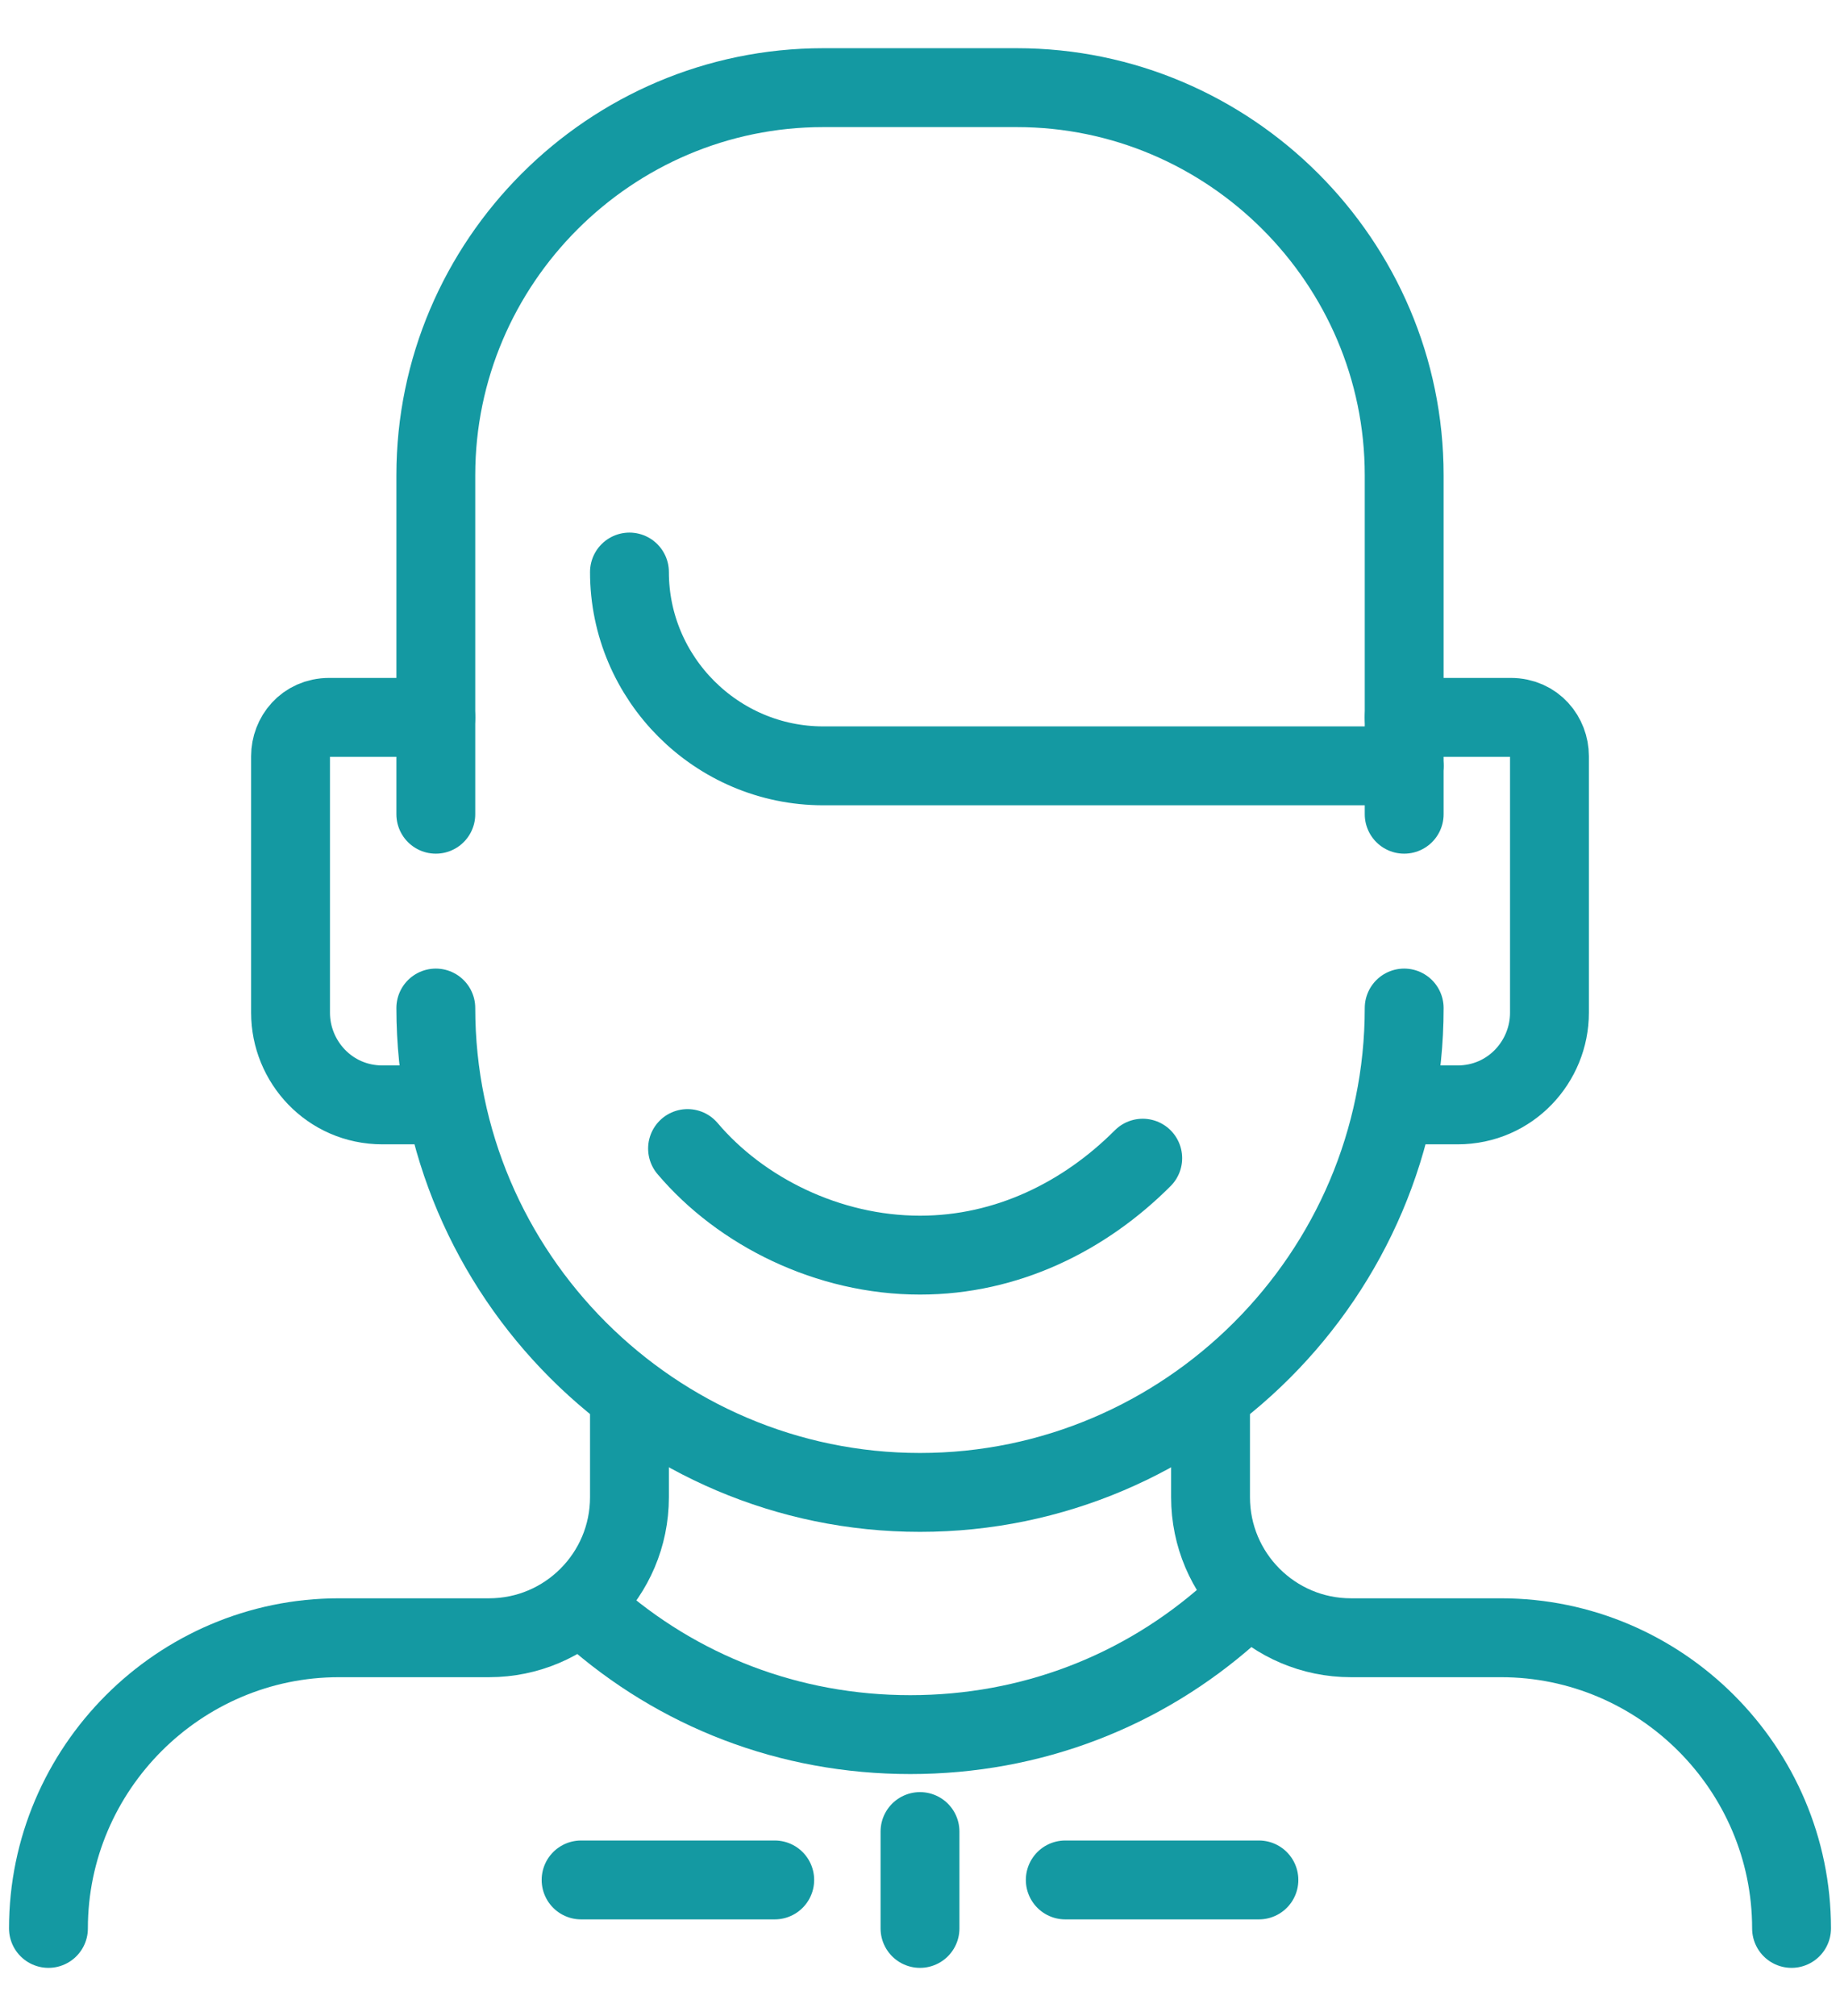 <svg width="21" height="23" viewBox="0 0 21 23" fill="none" xmlns="http://www.w3.org/2000/svg">
<path d="M4.974 11.5C4.974 14.54 7.461 17.026 10.5 17.026C13.54 17.026 16.026 14.54 16.026 11.5" stroke="#1499A2" stroke-width="0.9" stroke-miterlimit="10" stroke-linecap="round" stroke-linejoin="round"/>
<path d="M6.742 18.408C7.736 19.292 9.007 19.789 10.389 19.789C11.771 19.789 13.042 19.292 14.036 18.408" stroke="#1499A2" stroke-width="0.9" stroke-miterlimit="10" stroke-linecap="round" stroke-linejoin="round"/>
<path d="M13.042 13.213C12.379 13.877 11.494 14.319 10.5 14.319C9.45 14.319 8.455 13.821 7.847 13.103" stroke="#1499A2" stroke-width="0.9" stroke-miterlimit="10" stroke-linecap="round" stroke-linejoin="round"/>
<path d="M7.184 15.921V17.081C7.184 17.966 6.466 18.684 5.582 18.684H3.868C2.045 18.684 0.553 20.176 0.553 22" stroke="#1499A2" stroke-width="0.9" stroke-miterlimit="10" stroke-linecap="round" stroke-linejoin="round"/>
<path d="M20.447 22C20.447 20.176 18.955 18.684 17.132 18.684H15.418C14.534 18.684 13.816 17.966 13.816 17.081V15.921" stroke="#1499A2" stroke-width="0.9" stroke-miterlimit="10" stroke-linecap="round" stroke-linejoin="round"/>
<path d="M10.5 20.895V22" stroke="#1499A2" stroke-width="0.9" stroke-miterlimit="10" stroke-linecap="round" stroke-linejoin="round"/>
<path d="M14.368 21.447H12.158" stroke="#1499A2" stroke-width="0.9" stroke-miterlimit="10" stroke-linecap="round" stroke-linejoin="round"/>
<path d="M8.842 21.447H6.632" stroke="#1499A2" stroke-width="0.9" stroke-miterlimit="10" stroke-linecap="round" stroke-linejoin="round"/>
<path d="M4.974 8.184H3.758C3.482 8.184 3.316 8.405 3.316 8.626V11.555C3.316 12.108 3.758 12.605 4.366 12.605H4.974" stroke="#1499A2" stroke-width="0.9" stroke-miterlimit="10" stroke-linecap="round" stroke-linejoin="round"/>
<path d="M16.026 8.184H17.242C17.518 8.184 17.684 8.405 17.684 8.626V11.555C17.684 12.108 17.242 12.605 16.634 12.605H16.026" stroke="#1499A2" stroke-width="0.9" stroke-miterlimit="10" stroke-linecap="round" stroke-linejoin="round"/>
<path d="M4.974 9.289V5.421C4.974 2.989 6.963 1 9.395 1H11.605C14.037 1 16.026 2.989 16.026 5.421V9.289" stroke="#1499A2" stroke-width="0.9" stroke-miterlimit="10" stroke-linecap="round" stroke-linejoin="round"/>
<path d="M16.026 8.737H9.395C8.179 8.737 7.184 7.742 7.184 6.526" stroke="#1499A2" stroke-width="0.9" stroke-miterlimit="10" stroke-linecap="round" stroke-linejoin="round"/>
</svg>
